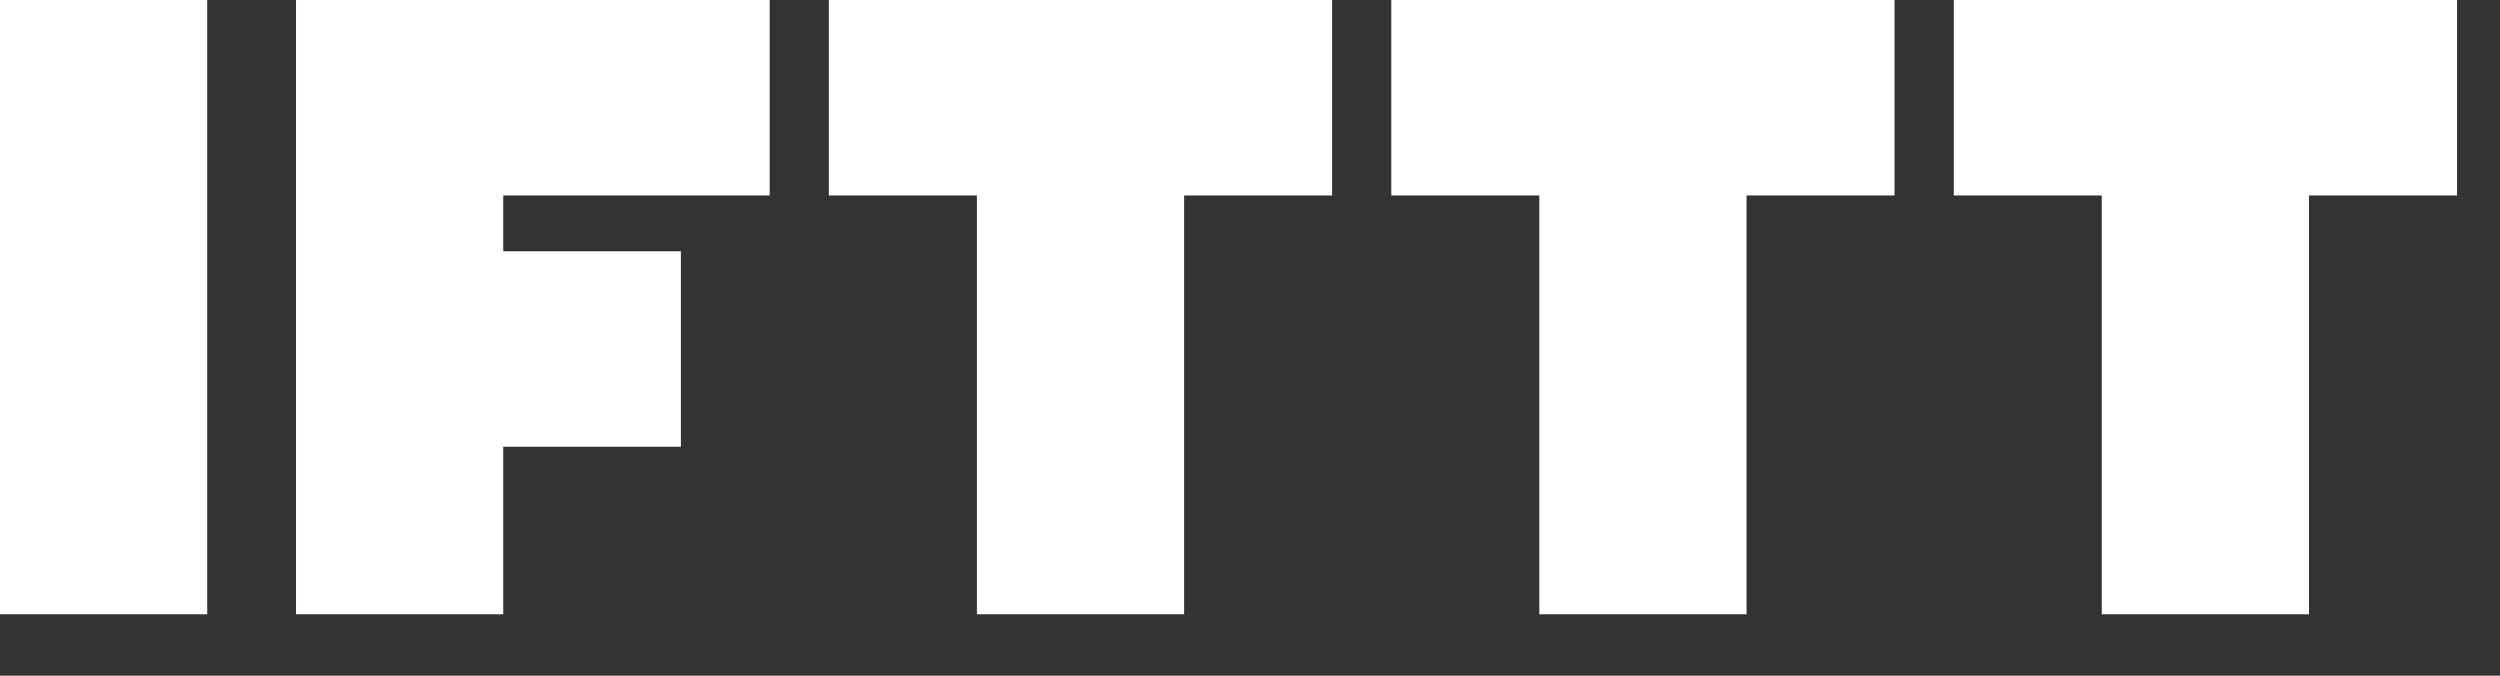 <svg width="37" height="10" viewBox="0 0 37 10" fill="none" xmlns="http://www.w3.org/2000/svg">
  <rect x="0" y="0" width="37" height="10" fill="#333333" stroke="none"/>
  <g clip-path="url(#clip0)">
    <path
      d="M0 0H3.067V9.091H0V0ZM17.525 0H12.267V2.893H14.458V9.091H17.525V2.893H19.715V0H17.525ZM25.849 0H20.591V2.893H22.782V9.091H25.849V2.893H28.039V0H25.849ZM34.173 0H28.916V2.893H31.106V9.091H34.173V2.893H36.364V0H34.173ZM11.391 2.893V0H4.381V9.091H7.448V6.612H10.077V3.719H7.448V2.893H11.391Z"
      fill="white"
    />
  </g>
  <defs>
    <clipPath id="clip0">
      <rect width="36.364" height="9.091" fill="white" />
    </clipPath>
  </defs>
</svg>
